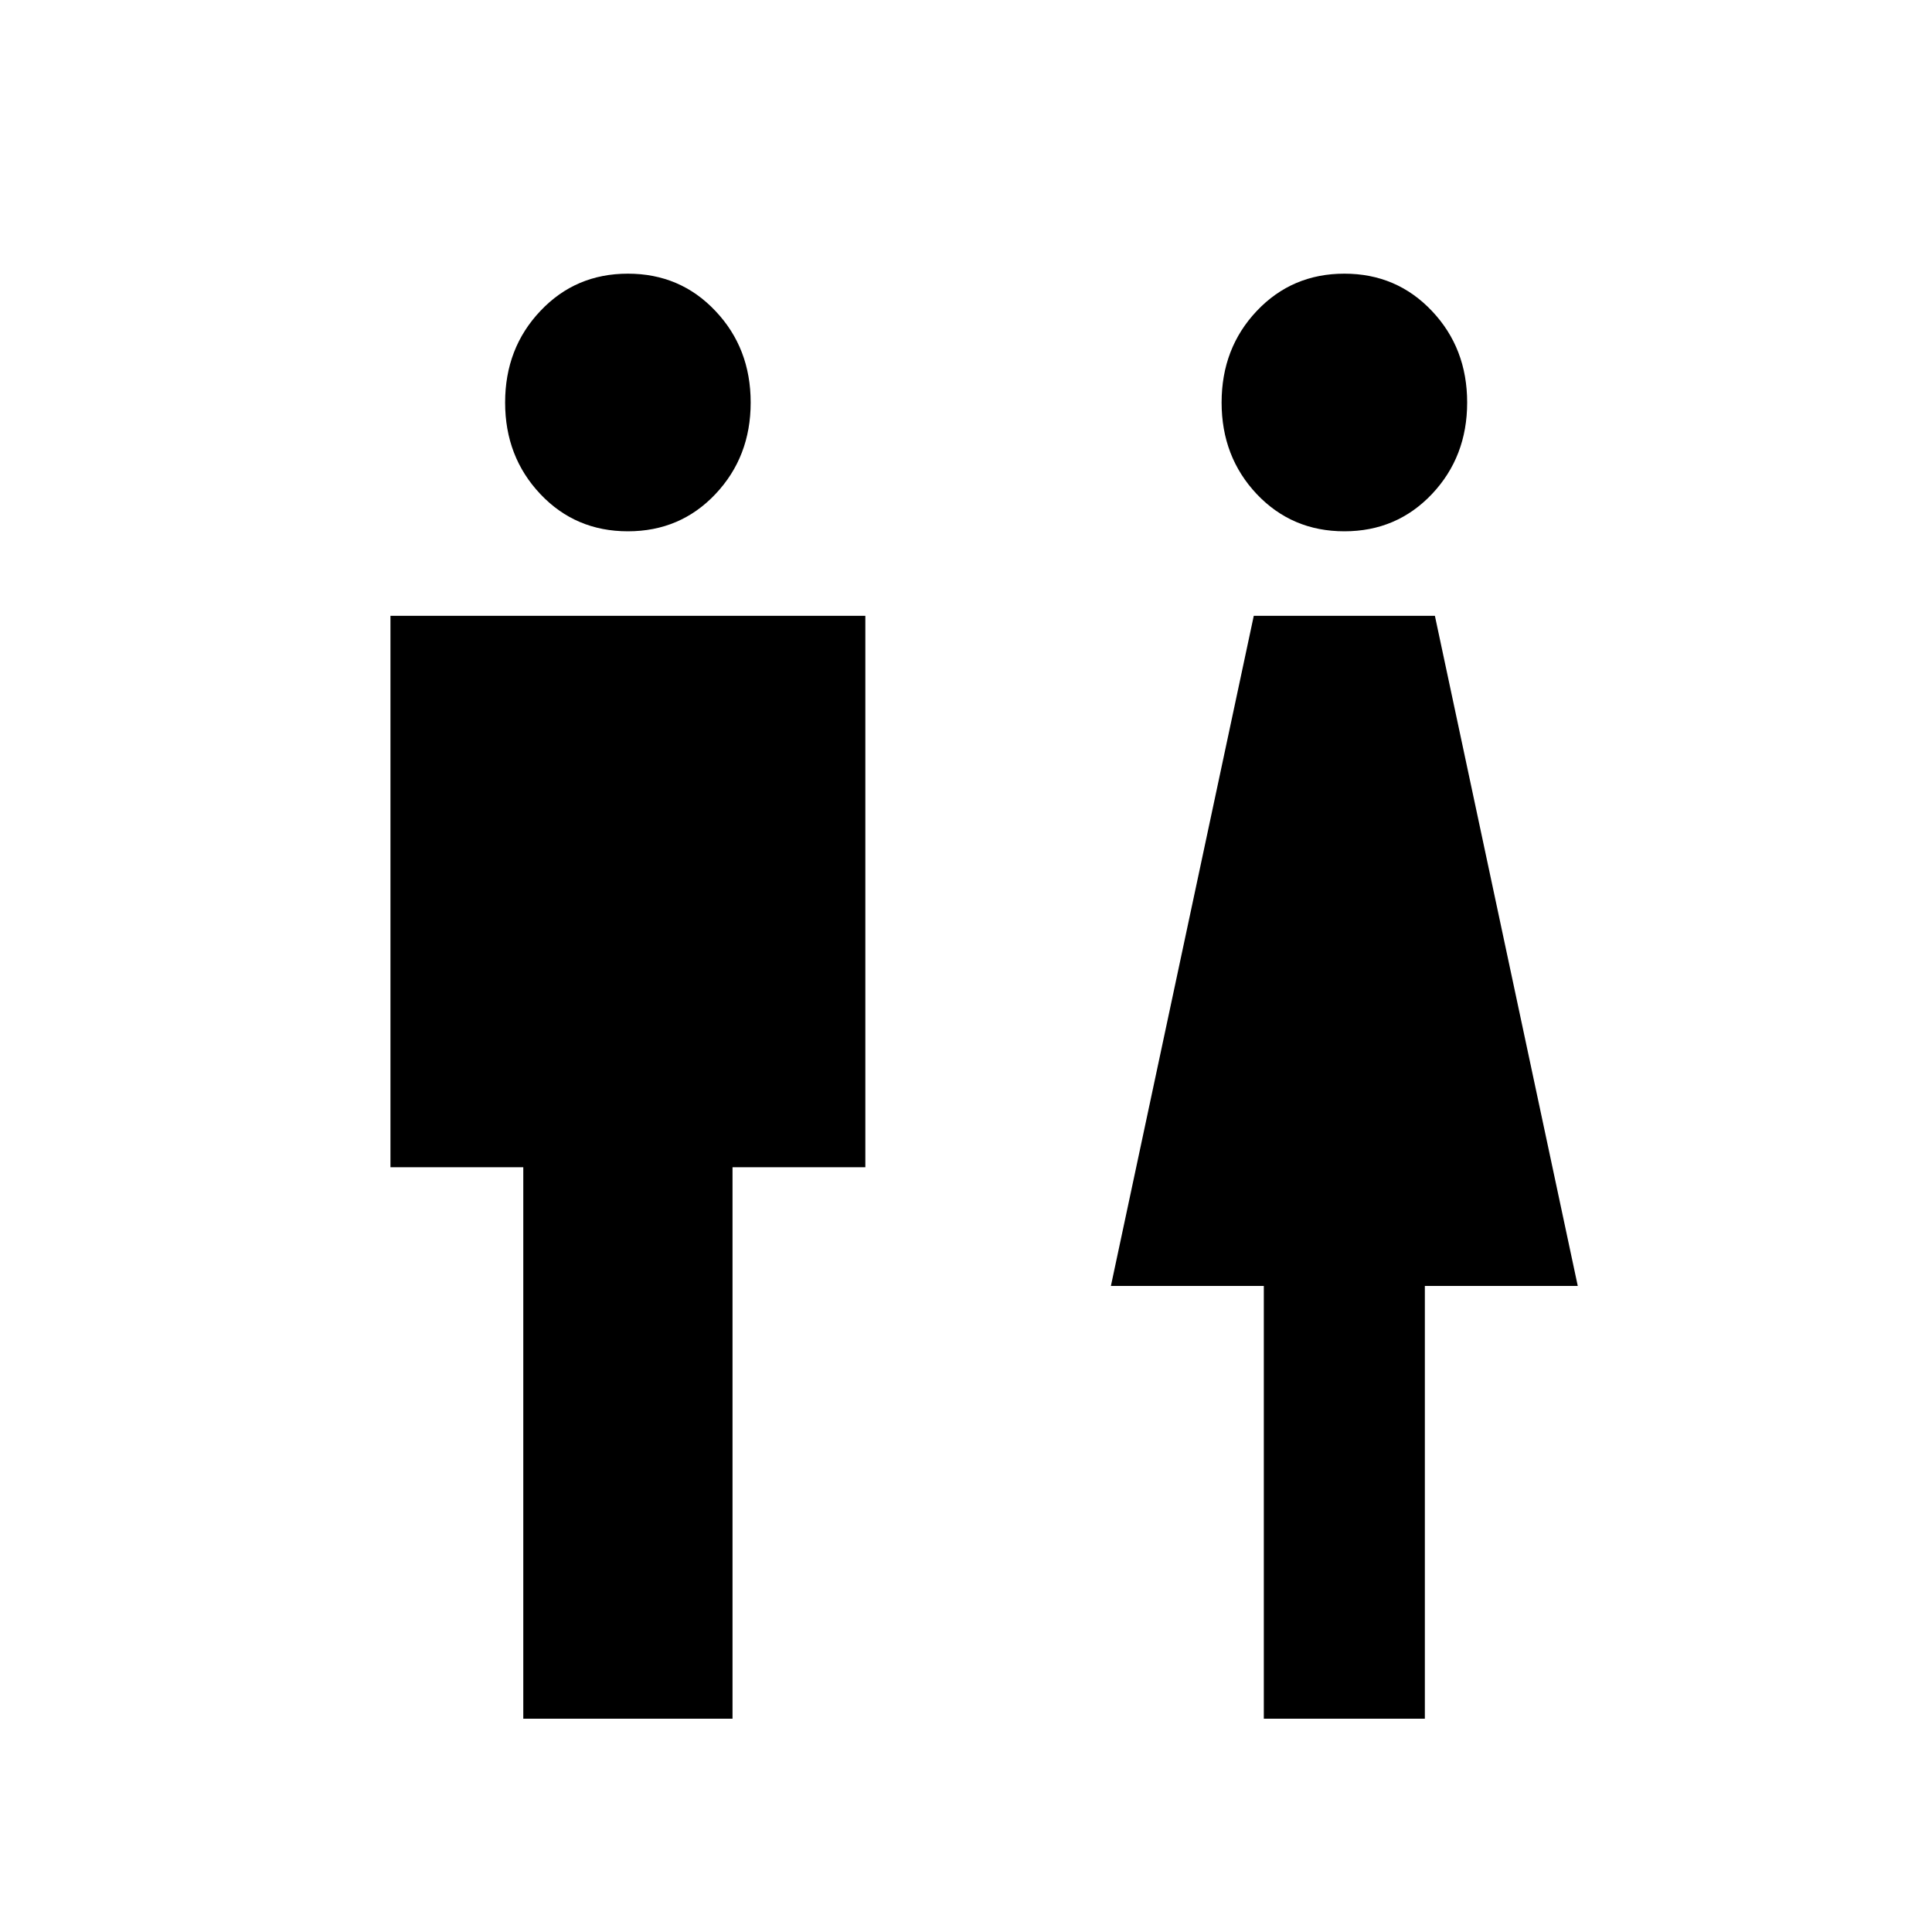 <svg xmlns="http://www.w3.org/2000/svg" height="20" width="20"><path d="M5.417 17.792v-5.709H4.042V6.375h4.916v5.708H7.583v5.709Zm7.666 0v-4.48H11.5l1.479-6.937h1.875l1.479 6.937H14.75v4.48ZM6.5 5.5q-.542 0-.906-.385-.365-.386-.365-.948 0-.563.365-.948.364-.386.906-.386t.906.386q.365.385.365.948 0 .562-.365.948-.364.385-.906.385Zm7.417 0q-.542 0-.907-.385-.364-.386-.364-.948 0-.563.364-.948.365-.386.907-.386.541 0 .906.386.365.385.365.948 0 .562-.365.948-.365.385-.906.385Z"/></svg>